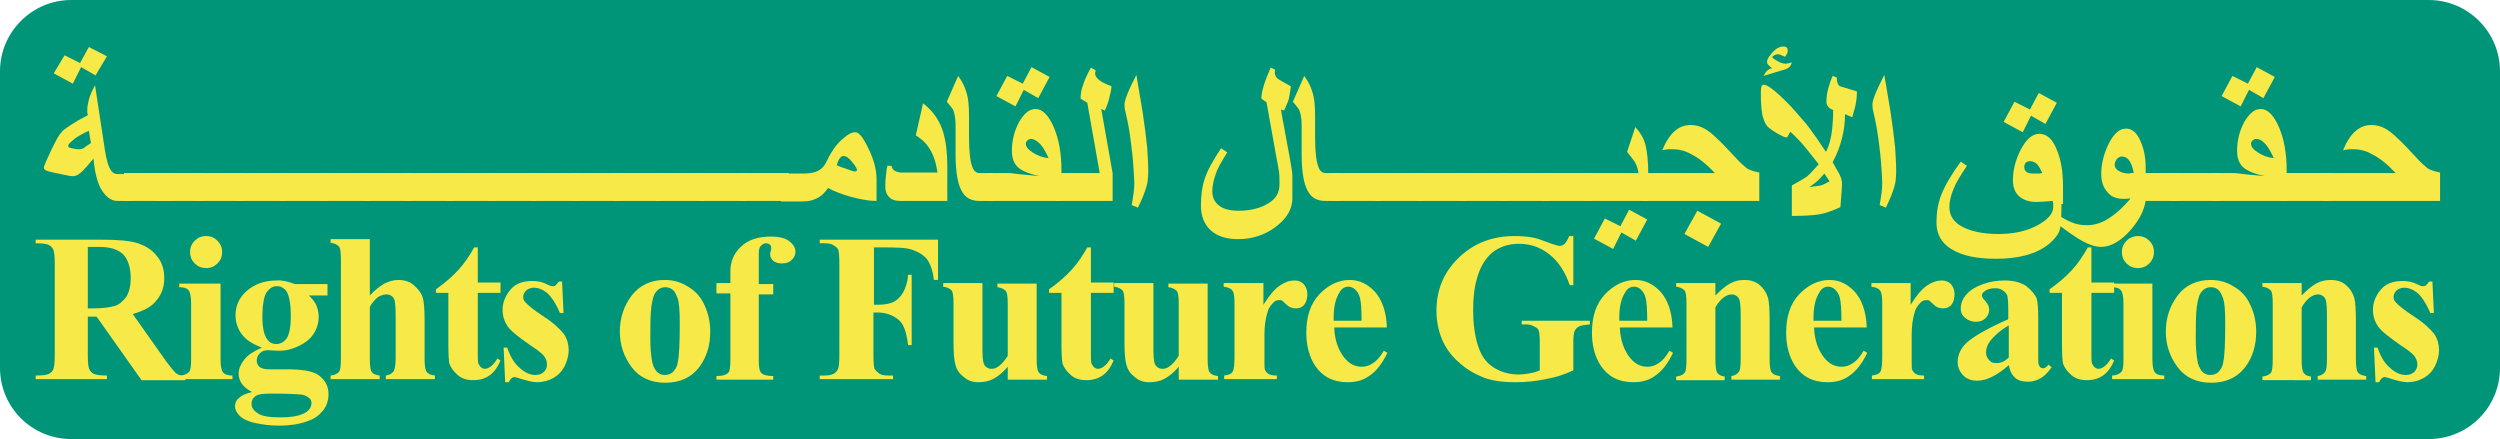 <!-- Generator: Adobe Illustrator 23.1.1, SVG Export Plug-In  -->
<svg version="1.1" xmlns="http://www.w3.org/2000/svg" xmlns:xlink="http://www.w3.org/1999/xlink" x="0px" y="0px" width="484px"
	 height="85px" viewBox="0 0 484 85" style="enable-background:new 0 0 484 85;" xml:space="preserve">
<style type="text/css">
	.st0{fill:#009579;}
	.st1{fill:#F6E948;}
</style>
<defs>
</defs>
<g id="XMLID_1_">
	<path id="XMLID_225_" class="st0" d="M470.2,85H13.8C6.2,85,0,78.9,0,71.2V13.8C0,6.2,6.2,0,13.8,0h456.4c7.6,0,13.8,6.2,13.8,13.8
		v57.4C484,78.9,477.8,85,470.2,85z"/>
	<g id="XMLID_101_">
		<g>
			<path id="XMLID_161_" class="st1" d="M17,61.1v7.6c0,1.5,0.1,2.4,0.3,2.8c0.2,0.4,0.5,0.7,0.9,0.9c0.5,0.2,1.3,0.3,2.5,0.3v0.7
				H6.9v-0.7c1.3,0,2.1-0.1,2.5-0.3c0.4-0.2,0.8-0.5,0.9-0.9c0.2-0.4,0.3-1.3,0.3-2.8V51.1c0-1.5-0.1-2.4-0.3-2.8s-0.5-0.7-0.9-0.9
				c-0.5-0.2-1.3-0.3-2.5-0.3v-0.7h12.6c3.3,0,5.7,0.2,7.2,0.7c1.5,0.5,2.8,1.3,3.7,2.5c1,1.2,1.4,2.6,1.4,4.3c0,2-0.7,3.6-2.2,5
				c-0.9,0.8-2.2,1.4-3.9,1.9l6.5,9.2c0.9,1.2,1.5,1.9,1.8,2.2c0.5,0.4,1.2,0.6,1.9,0.7v0.7h-8.5l-8.7-12.3H17z M17,47.8v11.9h1.1
				c1.9,0,3.2-0.2,4.2-0.5c0.9-0.3,1.6-1,2.2-1.8c0.5-0.9,0.8-2,0.8-3.5c0-2.1-0.5-3.6-1.4-4.6c-1-1-2.5-1.5-4.7-1.5H17z"/>
			<path id="XMLID_158_" class="st1" d="M42.7,54.8v14.8c0,1.3,0.2,2.2,0.5,2.5c0.3,0.4,0.9,0.6,1.8,0.6v0.7H34.8v-0.7
				c0.8,0,1.4-0.3,1.8-0.7c0.3-0.3,0.4-1.1,0.4-2.4V58.7c0-1.3-0.2-2.2-0.5-2.5c-0.3-0.4-0.9-0.6-1.8-0.6v-0.7H42.7z M39.9,45.7
				c0.9,0,1.6,0.3,2.2,0.9c0.6,0.6,0.9,1.3,0.9,2.2c0,0.9-0.3,1.6-0.9,2.2c-0.6,0.6-1.3,0.9-2.2,0.9c-0.9,0-1.6-0.3-2.2-0.9
				s-0.9-1.3-0.9-2.2c0-0.9,0.3-1.6,0.9-2.2C38.3,46,39,45.7,39.9,45.7z"/>
			<path id="XMLID_154_" class="st1" d="M57.1,55h6.3v2.2h-3.6c0.7,0.7,1.1,1.2,1.4,1.8c0.3,0.7,0.5,1.5,0.5,2.3
				c0,1.3-0.4,2.5-1.1,3.5c-0.7,1-1.7,1.7-3,2.3c-1.3,0.6-2.4,0.8-3.4,0.8c-0.1,0-0.9,0-2.4-0.1c-0.6,0-1.1,0.2-1.5,0.6
				c-0.4,0.4-0.6,0.9-0.6,1.4c0,0.5,0.2,0.9,0.5,1.2c0.4,0.3,1,0.5,1.8,0.5l3.5,0c2.8,0,4.7,0.3,5.8,0.9c1.5,0.9,2.3,2.2,2.3,3.9
				c0,1.1-0.3,2.2-1,3.1c-0.7,0.9-1.6,1.6-2.7,2c-1.7,0.7-3.7,1-5.9,1c-1.7,0-3.2-0.2-4.6-0.5c-1.4-0.3-2.4-0.8-3-1.4
				c-0.6-0.6-0.9-1.2-0.9-1.8c0-0.6,0.2-1.2,0.7-1.6c0.5-0.5,1.3-0.9,2.6-1.2c-1.7-0.9-2.6-2-2.6-3.6c0-0.9,0.4-1.8,1.1-2.7
				c0.7-0.9,1.8-1.6,3.4-2.3c-1.8-0.7-3.1-1.5-3.9-2.6c-0.8-1.1-1.2-2.3-1.2-3.7c0-1.8,0.7-3.4,2.2-4.7c1.5-1.3,3.4-2,5.8-2
				C54.5,54.2,55.8,54.5,57.1,55z M52.5,76.2c-1.4,0-2.3,0.1-2.7,0.3c-0.8,0.4-1.1,1-1.1,1.7c0,0.7,0.4,1.3,1.2,1.8
				c0.8,0.6,2.3,0.8,4.4,0.8c1.9,0,3.3-0.2,4.4-0.7c1.1-0.5,1.6-1.2,1.6-2.1c0-0.3-0.1-0.6-0.3-0.8c-0.4-0.4-0.9-0.7-1.6-0.8
				C57.5,76.3,55.6,76.2,52.5,76.2z M53.6,55.4c-0.8,0-1.4,0.4-2,1.2c-0.5,0.8-0.8,2.4-0.8,4.8c0,2,0.3,3.3,0.8,4.1s1.1,1.1,1.9,1.1
				c0.8,0,1.5-0.4,2-1.1c0.5-0.7,0.8-2.2,0.8-4.3c0-2.4-0.3-4-0.9-4.9C55,55.8,54.4,55.4,53.6,55.4z"/>
			<path id="XMLID_152_" class="st1" d="M71.6,46.4v10.8c1-1.1,2-1.8,2.8-2.3c0.9-0.4,1.7-0.7,2.7-0.7c1.2,0,2.2,0.3,3,1
				c0.8,0.7,1.4,1.4,1.7,2.3c0.3,0.9,0.4,2.4,0.4,4.5v7.3c0,1.4,0.1,2.3,0.4,2.7c0.3,0.4,0.8,0.6,1.6,0.7v0.7h-9.5v-0.7
				c0.7-0.1,1.2-0.4,1.5-0.8c0.2-0.3,0.4-1.2,0.4-2.5v-8.3c0-1.5-0.1-2.5-0.2-2.9c-0.1-0.4-0.3-0.7-0.6-0.9c-0.3-0.2-0.6-0.3-1-0.3
				c-0.5,0-1.1,0.2-1.6,0.5c-0.5,0.4-1.1,1-1.6,1.9v10c0,1.3,0.1,2.2,0.3,2.5c0.3,0.5,0.8,0.7,1.6,0.8v0.7h-9.5v-0.7
				c0.8-0.1,1.3-0.3,1.7-0.8c0.2-0.3,0.3-1.2,0.3-2.6v-19c0-1.4-0.1-2.3-0.4-2.6c-0.3-0.3-0.8-0.6-1.6-0.7v-0.7H71.6z"/>
			<path id="XMLID_150_" class="st1" d="M92.5,47.9v6.8h4.4v2h-4.4v11.5c0,1.1,0,1.8,0.1,2.1c0.1,0.3,0.3,0.6,0.5,0.8
				c0.3,0.2,0.5,0.3,0.7,0.3c0.9,0,1.7-0.7,2.5-2l0.6,0.4c-1.1,2.6-2.8,3.8-5.3,3.8c-1.2,0-2.2-0.3-3-1c-0.8-0.7-1.3-1.4-1.6-2.2
				c-0.1-0.5-0.2-1.7-0.2-3.7V56.7h-2.4V56c1.7-1.2,3.1-2.4,4.3-3.7c1.2-1.3,2.2-2.8,3.1-4.4H92.5z"/>
			<path id="XMLID_148_" class="st1" d="M108.8,54.2l0.3,6.4h-0.7c-0.8-1.9-1.7-3.2-2.5-3.9c-0.9-0.7-1.7-1-2.6-1
				c-0.5,0-1,0.2-1.4,0.5c-0.4,0.4-0.6,0.8-0.6,1.3c0,0.4,0.1,0.7,0.4,1c0.4,0.5,1.6,1.5,3.6,2.8c2,1.3,3.2,2.5,3.9,3.4
				c0.6,0.9,0.9,2,0.9,3.1c0,1-0.3,2.1-0.8,3.1s-1.3,1.8-2.2,2.3c-0.9,0.5-2,0.8-3.1,0.8c-0.9,0-2.1-0.3-3.6-0.8
				c-0.4-0.1-0.7-0.2-0.8-0.2c-0.4,0-0.8,0.3-1.1,1h-0.7l-0.3-6.7h0.7c0.6,1.8,1.4,3.1,2.5,4c1,0.9,2,1.3,3,1.3
				c0.6,0,1.2-0.2,1.6-0.6c0.4-0.4,0.6-0.9,0.6-1.4c0-0.6-0.2-1.2-0.6-1.7c-0.4-0.5-1.3-1.2-2.7-2.1c-2-1.4-3.4-2.5-4-3.2
				c-0.9-1.1-1.3-2.3-1.3-3.6c0-1.4,0.5-2.7,1.5-3.9c1-1.2,2.4-1.7,4.3-1.7c1,0,2,0.2,2.9,0.7c0.4,0.2,0.7,0.3,0.9,0.3
				c0.2,0,0.4,0,0.6-0.1c0.1-0.1,0.4-0.4,0.7-0.8H108.8z"/>
			<path id="XMLID_145_" class="st1" d="M128.7,54.2c1.6,0,3.1,0.4,4.5,1.3c1.4,0.8,2.5,2,3.2,3.6c0.7,1.5,1.1,3.2,1.1,5.1
				c0,2.7-0.7,4.9-2,6.7c-1.6,2.2-3.9,3.2-6.7,3.2c-2.8,0-5-1-6.5-3c-1.5-2-2.3-4.3-2.3-6.9c0-2.7,0.8-5,2.3-7
				C123.9,55.2,126,54.2,128.7,54.2z M128.8,55.6c-0.7,0-1.3,0.3-1.7,0.8c-0.5,0.5-0.8,1.5-1,3c-0.2,1.5-0.2,3.6-0.2,6.3
				c0,1.4,0.1,2.8,0.3,4c0.1,0.9,0.5,1.7,0.9,2.2c0.5,0.5,1,0.7,1.6,0.7c0.6,0,1.1-0.2,1.5-0.5c0.5-0.5,0.9-1.1,1-1.9
				c0.3-1.3,0.4-3.8,0.4-7.7c0-2.3-0.1-3.8-0.4-4.7c-0.3-0.8-0.6-1.5-1.1-1.8C129.8,55.8,129.4,55.6,128.8,55.6z"/>
			<path id="XMLID_143_" class="st1" d="M146.9,56.7v13c0,1.3,0.1,2,0.4,2.4c0.4,0.5,1.2,0.7,2.4,0.7v0.7h-11v-0.7
				c0.8,0,1.4-0.1,1.8-0.3c0.4-0.2,0.6-0.4,0.7-0.7s0.2-1,0.2-2v-13h-2.7v-2h2.7v-1.4l0-0.9c0-1.9,0.7-3.5,2.1-4.8
				c1.4-1.3,3.3-1.9,5.7-1.9c1.6,0,2.9,0.3,3.6,0.9c0.8,0.6,1.2,1.3,1.2,2c0,0.6-0.2,1.1-0.7,1.6s-1.1,0.7-2,0.7
				c-0.7,0-1.2-0.2-1.6-0.5c-0.4-0.4-0.6-0.8-0.6-1.2c0-0.1,0-0.4,0.1-0.7c0.1-0.2,0.1-0.4,0.1-0.6c0-0.3-0.1-0.5-0.2-0.6
				c-0.2-0.2-0.5-0.3-0.8-0.3c-0.4,0-0.7,0.2-1,0.5c-0.3,0.3-0.4,0.8-0.4,1.5l0,3.5v2.4h2.8v2H146.9z"/>
			<path id="XMLID_141_" class="st1" d="M169.2,47.9V59h0.8c1.2,0,2.2-0.2,2.9-0.5c0.8-0.4,1.4-1,1.9-1.8c0.5-0.9,0.9-2,1-3.5h0.7
				v13.6h-0.7c-0.3-2.6-0.9-4.3-2.1-5.1c-1.1-0.8-2.4-1.2-3.8-1.2h-0.8v8.3c0,1.4,0.1,2.3,0.2,2.6c0.2,0.3,0.5,0.6,0.9,0.9
				c0.4,0.3,1,0.4,1.8,0.4h0.9v0.7h-14.2v-0.7h0.9c0.8,0,1.4-0.1,1.9-0.4c0.3-0.2,0.6-0.5,0.8-1c0.1-0.3,0.2-1.2,0.2-2.5V51
				c0-1.4-0.1-2.3-0.2-2.6c-0.1-0.3-0.4-0.6-0.9-0.9c-0.4-0.3-1-0.4-1.8-0.4h-0.9v-0.7h22.9v7.8h-0.8c-0.2-1.8-0.7-3.2-1.4-4.1
				c-0.8-0.9-1.9-1.5-3.3-1.9c-0.8-0.2-2.3-0.3-4.4-0.3H169.2z"/>
			<path id="XMLID_139_" class="st1" d="M200.7,54.8v14.6c0,1.4,0.1,2.3,0.4,2.7c0.3,0.4,0.8,0.6,1.6,0.7v0.7h-7.6v-2.5
				c-0.9,1.1-1.8,1.8-2.7,2.3c-0.9,0.5-1.9,0.7-3,0.7c-1.1,0-2-0.3-2.8-1c-0.8-0.6-1.4-1.4-1.6-2.3c-0.3-0.9-0.4-2.4-0.4-4.5v-7.4
				c0-1.4-0.1-2.3-0.4-2.6c-0.3-0.3-0.8-0.6-1.6-0.7v-0.7h7.6v12.8c0,1.3,0.1,2.2,0.2,2.6c0.1,0.4,0.3,0.7,0.6,0.9
				c0.3,0.2,0.6,0.3,0.9,0.3c0.5,0,0.9-0.1,1.3-0.4c0.5-0.3,1.2-1,1.9-2.1v-10c0-1.4-0.1-2.3-0.4-2.6c-0.3-0.3-0.8-0.6-1.6-0.7v-0.7
				H200.7z"/>
			<path id="XMLID_137_" class="st1" d="M211.2,47.9v6.8h4.4v2h-4.4v11.5c0,1.1,0,1.8,0.1,2.1c0.1,0.3,0.3,0.6,0.5,0.8
				c0.3,0.2,0.5,0.3,0.7,0.3c0.9,0,1.7-0.7,2.5-2l0.6,0.4c-1.1,2.6-2.8,3.8-5.3,3.8c-1.2,0-2.2-0.3-3-1c-0.8-0.7-1.3-1.4-1.6-2.2
				c-0.1-0.5-0.2-1.7-0.2-3.7V56.7h-2.4V56c1.7-1.2,3.1-2.4,4.3-3.7c1.2-1.3,2.2-2.8,3.1-4.4H211.2z"/>
			<path id="XMLID_135_" class="st1" d="M233.8,54.8v14.6c0,1.4,0.1,2.3,0.4,2.7c0.3,0.4,0.8,0.6,1.6,0.7v0.7h-7.6v-2.5
				c-0.9,1.1-1.8,1.8-2.7,2.3c-0.9,0.5-1.9,0.7-3,0.7c-1.1,0-2-0.3-2.8-1c-0.8-0.6-1.4-1.4-1.6-2.3c-0.3-0.9-0.4-2.4-0.4-4.5v-7.4
				c0-1.4-0.1-2.3-0.4-2.6c-0.3-0.3-0.8-0.6-1.6-0.7v-0.7h7.6v12.8c0,1.3,0.1,2.2,0.2,2.6c0.1,0.4,0.3,0.7,0.6,0.9
				c0.3,0.2,0.6,0.3,0.9,0.3c0.5,0,0.9-0.1,1.3-0.4c0.5-0.3,1.2-1,1.9-2.1v-10c0-1.4-0.1-2.3-0.4-2.6c-0.3-0.3-0.8-0.6-1.6-0.7v-0.7
				H233.8z"/>
			<path id="XMLID_133_" class="st1" d="M244.6,54.8V59c1.2-1.9,2.3-3.2,3.3-3.8c0.9-0.6,1.8-0.9,2.7-0.9c0.7,0,1.3,0.2,1.8,0.7
				c0.4,0.5,0.7,1.1,0.7,1.9c0,0.9-0.2,1.6-0.6,2.1c-0.4,0.5-1,0.7-1.6,0.7c-0.7,0-1.3-0.2-1.8-0.7c-0.5-0.5-0.8-0.7-0.9-0.8
				c-0.1-0.1-0.3-0.1-0.5-0.1c-0.4,0-0.8,0.1-1.1,0.4c-0.5,0.5-1,1.1-1.2,1.9c-0.4,1.3-0.6,2.7-0.6,4.3V69l0,1.1
				c0,0.8,0,1.2,0.1,1.5c0.2,0.4,0.4,0.6,0.7,0.8c0.3,0.2,0.8,0.3,1.6,0.3v0.7H237v-0.7c0.8-0.1,1.4-0.3,1.6-0.7
				c0.3-0.4,0.4-1.4,0.4-3V58.7c0-1.1-0.1-1.7-0.2-2c-0.1-0.4-0.3-0.6-0.6-0.8c-0.3-0.2-0.7-0.3-1.3-0.4v-0.7H244.6z"/>
			<path id="XMLID_130_" class="st1" d="M268.5,63.4h-10.2c0.1,2.5,0.8,4.4,2,5.9c0.9,1.1,2,1.7,3.3,1.7c0.8,0,1.5-0.2,2.2-0.7
				c0.7-0.4,1.4-1.2,2.1-2.4l0.7,0.4c-1,2.1-2.1,3.5-3.4,4.4c-1.2,0.9-2.6,1.3-4.3,1.3c-2.8,0-4.9-1.1-6.3-3.2
				c-1.1-1.7-1.7-3.8-1.7-6.4c0-3.1,0.8-5.6,2.5-7.4c1.7-1.8,3.7-2.8,5.9-2.8c1.9,0,3.5,0.8,4.9,2.3
				C267.6,58.1,268.4,60.4,268.5,63.4z M263.6,62.1c0-2.1-0.1-3.6-0.3-4.4c-0.2-0.8-0.6-1.4-1.1-1.8c-0.3-0.2-0.7-0.4-1.1-0.4
				c-0.7,0-1.3,0.3-1.7,1c-0.8,1.2-1.2,2.8-1.2,4.9v0.7H263.6z"/>
			<path id="XMLID_128_" class="st1" d="M304.6,45.7v9.5h-0.7c-0.9-2.6-2.2-4.6-4-6s-3.7-2-5.9-2c-2,0-3.7,0.6-5.1,1.7
				c-1.3,1.1-2.3,2.7-2.9,4.8c-0.6,2-0.8,4.1-0.8,6.3c0,2.6,0.3,4.9,0.9,6.8c0.6,2,1.6,3.4,3,4.3c1.4,0.9,3,1.4,4.9,1.4
				c0.7,0,1.3-0.1,2-0.2s1.4-0.3,2.1-0.6v-5.6c0-1.1-0.1-1.8-0.2-2.1c-0.1-0.3-0.4-0.6-0.9-0.8c-0.5-0.3-1-0.4-1.7-0.4h-0.7v-0.7
				h13.2v0.7c-1,0.1-1.7,0.2-2.1,0.4c-0.4,0.2-0.7,0.5-0.9,1c-0.1,0.3-0.2,0.9-0.2,1.9v5.6c-1.7,0.8-3.5,1.4-5.4,1.7
				c-1.9,0.4-3.8,0.6-5.8,0.6c-2.6,0-4.7-0.3-6.4-1c-1.7-0.7-3.2-1.6-4.5-2.8c-1.3-1.1-2.3-2.4-3-3.8c-0.9-1.8-1.4-3.9-1.4-6.2
				c0-4.1,1.4-7.5,4.3-10.3c2.9-2.8,6.5-4.2,10.8-4.2c1.3,0,2.6,0.1,3.6,0.3c0.6,0.1,1.5,0.4,2.8,0.9s2.1,0.7,2.3,0.7
				c0.4,0,0.7-0.1,1-0.4c0.3-0.3,0.6-0.8,0.9-1.5H304.6z"/>
			<path id="XMLID_125_" class="st1" d="M323.8,63.4h-10.2c0.1,2.5,0.8,4.4,2,5.9c0.9,1.1,2,1.7,3.3,1.7c0.8,0,1.5-0.2,2.2-0.7
				c0.7-0.4,1.4-1.2,2.1-2.4l0.7,0.4c-1,2.1-2.1,3.5-3.4,4.4c-1.2,0.9-2.6,1.3-4.3,1.3c-2.8,0-4.9-1.1-6.3-3.2
				c-1.1-1.7-1.7-3.8-1.7-6.4c0-3.1,0.8-5.6,2.5-7.4c1.7-1.8,3.7-2.8,5.9-2.8c1.9,0,3.5,0.8,4.9,2.3
				C322.9,58.1,323.7,60.4,323.8,63.4z M318.9,62.1c0-2.1-0.1-3.6-0.3-4.4c-0.2-0.8-0.6-1.4-1.1-1.8c-0.3-0.2-0.7-0.4-1.1-0.4
				c-0.7,0-1.3,0.3-1.7,1c-0.8,1.2-1.2,2.8-1.2,4.9v0.7H318.9z"/>
			<path id="XMLID_123_" class="st1" d="M332.1,54.8v2.4c1-1,1.9-1.8,2.8-2.3c0.9-0.5,1.8-0.7,2.8-0.7c1.2,0,2.2,0.3,3,1
				c0.8,0.7,1.3,1.5,1.6,2.5c0.2,0.8,0.3,2.2,0.3,4.4v7.3c0,1.4,0.1,2.3,0.4,2.7c0.3,0.4,0.8,0.6,1.6,0.7v0.7h-9.4v-0.7
				c0.7-0.1,1.2-0.4,1.5-0.9c0.2-0.3,0.3-1.2,0.3-2.5v-8.3c0-1.5-0.1-2.5-0.2-2.9c-0.1-0.4-0.3-0.7-0.6-0.9
				c-0.3-0.2-0.6-0.3-0.9-0.3c-1.1,0-2.2,0.8-3.2,2.5v10c0,1.4,0.1,2.3,0.4,2.7c0.3,0.4,0.7,0.6,1.4,0.7v0.7h-9.4v-0.7
				c0.8-0.1,1.3-0.3,1.7-0.8c0.2-0.3,0.3-1.2,0.3-2.6V58.8c0-1.4-0.1-2.3-0.4-2.6c-0.3-0.3-0.8-0.6-1.6-0.7v-0.7H332.1z"/>
			<path id="XMLID_120_" class="st1" d="M361.4,63.4h-10.2c0.1,2.5,0.8,4.4,2,5.9c0.9,1.1,2,1.7,3.3,1.7c0.8,0,1.5-0.2,2.2-0.7
				c0.7-0.4,1.4-1.2,2.1-2.4l0.7,0.4c-1,2.1-2.1,3.5-3.4,4.4c-1.2,0.9-2.6,1.3-4.3,1.3c-2.8,0-4.9-1.1-6.3-3.2
				c-1.1-1.7-1.7-3.8-1.7-6.4c0-3.1,0.8-5.6,2.5-7.4c1.7-1.8,3.7-2.8,5.9-2.8c1.9,0,3.5,0.8,4.9,2.3
				C360.5,58.1,361.3,60.4,361.4,63.4z M356.5,62.1c0-2.1-0.1-3.6-0.3-4.4c-0.2-0.8-0.6-1.4-1.1-1.8c-0.3-0.2-0.7-0.4-1.1-0.4
				c-0.7,0-1.3,0.3-1.7,1c-0.8,1.2-1.2,2.8-1.2,4.9v0.7H356.5z"/>
			<path id="XMLID_118_" class="st1" d="M369.9,54.8V59c1.2-1.9,2.3-3.2,3.3-3.8c0.9-0.6,1.8-0.9,2.7-0.9c0.7,0,1.3,0.2,1.8,0.7
				c0.4,0.5,0.7,1.1,0.7,1.9c0,0.9-0.2,1.6-0.6,2.1c-0.4,0.5-1,0.7-1.6,0.7c-0.7,0-1.3-0.2-1.8-0.7c-0.5-0.5-0.8-0.7-0.9-0.8
				c-0.1-0.1-0.3-0.1-0.5-0.1c-0.4,0-0.8,0.1-1.1,0.4c-0.5,0.5-1,1.1-1.2,1.9c-0.4,1.3-0.6,2.7-0.6,4.3V69l0,1.1
				c0,0.8,0,1.2,0.1,1.5c0.2,0.4,0.4,0.6,0.7,0.8c0.3,0.2,0.8,0.3,1.6,0.3v0.7h-10.1v-0.7c0.8-0.1,1.4-0.3,1.6-0.7
				c0.3-0.4,0.4-1.4,0.4-3V58.7c0-1.1-0.1-1.7-0.2-2c-0.1-0.4-0.3-0.6-0.6-0.8c-0.3-0.2-0.7-0.3-1.3-0.4v-0.7H369.9z"/>
			<path id="XMLID_115_" class="st1" d="M388.9,70.7c-2.3,2-4.3,3-6.1,3c-1.1,0-2-0.3-2.7-1c-0.7-0.7-1.1-1.6-1.1-2.6
				c0-1.4,0.6-2.7,1.8-3.8c1.2-1.1,3.9-2.7,8-4.5v-1.9c0-1.4-0.1-2.3-0.2-2.7c-0.2-0.4-0.4-0.7-0.9-1c-0.4-0.3-0.9-0.4-1.4-0.4
				c-0.9,0-1.6,0.2-2.1,0.6c-0.3,0.2-0.5,0.5-0.5,0.8c0,0.3,0.2,0.6,0.6,1c0.5,0.6,0.8,1.1,0.8,1.7c0,0.7-0.2,1.2-0.7,1.7
				c-0.5,0.5-1.1,0.7-1.9,0.7c-0.8,0-1.5-0.3-2.1-0.8c-0.6-0.5-0.8-1.1-0.8-1.8c0-1,0.4-1.9,1.1-2.7c0.8-0.9,1.8-1.5,3.2-2
				c1.4-0.5,2.8-0.7,4.2-0.7c1.8,0,3.2,0.4,4.2,1.1c1,0.8,1.7,1.6,2,2.4c0.2,0.6,0.3,1.8,0.3,3.9v7.3c0,0.9,0,1.4,0.1,1.6
				s0.2,0.4,0.3,0.5c0.1,0.1,0.3,0.2,0.5,0.2c0.3,0,0.7-0.2,1.1-0.7l0.6,0.5c-0.7,1-1.4,1.7-2.1,2.1c-0.7,0.4-1.5,0.7-2.4,0.7
				c-1.1,0-1.9-0.2-2.5-0.7C389.4,72.5,389.1,71.7,388.9,70.7z M388.9,69.2V63c-1.6,0.9-2.8,2-3.6,3c-0.5,0.7-0.8,1.4-0.8,2.2
				c0,0.6,0.2,1.2,0.7,1.6c0.3,0.4,0.8,0.5,1.4,0.5C387.3,70.3,388.1,70,388.9,69.2z"/>
			<path id="XMLID_113_" class="st1" d="M404.9,47.9v6.8h4.4v2h-4.4v11.5c0,1.1,0,1.8,0.1,2.1c0.1,0.3,0.3,0.6,0.5,0.8
				c0.3,0.2,0.5,0.3,0.7,0.3c0.9,0,1.7-0.7,2.5-2l0.6,0.4c-1.1,2.6-2.8,3.8-5.3,3.8c-1.2,0-2.2-0.3-3-1c-0.8-0.7-1.3-1.4-1.6-2.2
				c-0.1-0.5-0.2-1.7-0.2-3.7V56.7h-2.4V56c1.7-1.2,3.1-2.4,4.3-3.7c1.2-1.3,2.2-2.8,3.1-4.4H404.9z"/>
			<path id="XMLID_110_" class="st1" d="M416.7,54.8v14.8c0,1.3,0.2,2.2,0.5,2.5c0.3,0.4,0.9,0.6,1.8,0.6v0.7h-10.1v-0.7
				c0.8,0,1.4-0.3,1.8-0.7c0.3-0.3,0.4-1.1,0.4-2.4V58.7c0-1.3-0.2-2.2-0.5-2.5c-0.3-0.4-0.9-0.6-1.8-0.6v-0.7H416.7z M413.9,45.7
				c0.9,0,1.6,0.3,2.2,0.9c0.6,0.6,0.9,1.3,0.9,2.2c0,0.9-0.3,1.6-0.9,2.2c-0.6,0.6-1.3,0.9-2.2,0.9c-0.9,0-1.6-0.3-2.2-0.9
				s-0.9-1.3-0.9-2.2c0-0.9,0.3-1.6,0.9-2.2C412.3,46,413.1,45.7,413.9,45.7z"/>
			<path id="XMLID_107_" class="st1" d="M428,54.2c1.6,0,3.1,0.4,4.5,1.3c1.4,0.8,2.5,2,3.2,3.6c0.7,1.5,1.1,3.2,1.1,5.1
				c0,2.7-0.7,4.9-2,6.7c-1.6,2.2-3.9,3.2-6.7,3.2c-2.8,0-5-1-6.5-3c-1.5-2-2.3-4.3-2.3-6.9c0-2.7,0.8-5,2.3-7
				C423.1,55.2,425.3,54.2,428,54.2z M428,55.6c-0.7,0-1.3,0.3-1.7,0.8c-0.5,0.5-0.8,1.5-1,3c-0.2,1.5-0.2,3.6-0.2,6.3
				c0,1.4,0.1,2.8,0.3,4c0.1,0.9,0.5,1.7,0.9,2.2c0.5,0.5,1,0.7,1.6,0.7c0.6,0,1.1-0.2,1.5-0.5c0.5-0.5,0.9-1.1,1-1.9
				c0.3-1.3,0.4-3.8,0.4-7.7c0-2.3-0.1-3.8-0.4-4.7c-0.3-0.8-0.6-1.5-1.1-1.8C429.1,55.8,428.6,55.6,428,55.6z"/>
			<path id="XMLID_105_" class="st1" d="M445.6,54.8v2.4c1-1,1.9-1.8,2.8-2.3c0.9-0.5,1.8-0.7,2.8-0.7c1.2,0,2.2,0.3,3,1
				c0.8,0.7,1.3,1.5,1.6,2.5c0.2,0.8,0.3,2.2,0.3,4.4v7.3c0,1.4,0.1,2.3,0.4,2.7c0.3,0.4,0.8,0.6,1.6,0.7v0.7h-9.4v-0.7
				c0.7-0.1,1.2-0.4,1.5-0.9c0.2-0.3,0.3-1.2,0.3-2.5v-8.3c0-1.5-0.1-2.5-0.2-2.9c-0.1-0.4-0.3-0.7-0.6-0.9
				c-0.3-0.2-0.6-0.3-0.9-0.3c-1.1,0-2.2,0.8-3.2,2.5v10c0,1.4,0.1,2.3,0.4,2.7c0.3,0.4,0.7,0.6,1.4,0.7v0.7H438v-0.7
				c0.8-0.1,1.3-0.3,1.7-0.8c0.2-0.3,0.3-1.2,0.3-2.6V58.8c0-1.4-0.1-2.3-0.4-2.6c-0.3-0.3-0.8-0.6-1.6-0.7v-0.7H445.6z"/>
			<path id="XMLID_103_" class="st1" d="M470.9,54.2l0.3,6.4h-0.7c-0.8-1.9-1.7-3.2-2.5-3.9c-0.9-0.7-1.7-1-2.6-1
				c-0.5,0-1,0.2-1.4,0.5c-0.4,0.4-0.6,0.8-0.6,1.3c0,0.4,0.1,0.7,0.4,1c0.4,0.5,1.6,1.5,3.6,2.8c2,1.3,3.2,2.5,3.9,3.4
				c0.6,0.9,0.9,2,0.9,3.1c0,1-0.3,2.1-0.8,3.1c-0.5,1-1.3,1.8-2.2,2.3c-0.9,0.5-2,0.8-3.1,0.8c-0.9,0-2.1-0.3-3.6-0.8
				c-0.4-0.1-0.7-0.2-0.8-0.2c-0.4,0-0.8,0.3-1.1,1h-0.7l-0.3-6.7h0.7c0.6,1.8,1.4,3.1,2.5,4c1,0.9,2,1.3,3,1.3
				c0.6,0,1.2-0.2,1.6-0.6c0.4-0.4,0.6-0.9,0.6-1.4c0-0.6-0.2-1.2-0.6-1.7c-0.4-0.5-1.3-1.2-2.7-2.1c-2-1.4-3.4-2.5-4-3.2
				c-0.9-1.1-1.3-2.3-1.3-3.6c0-1.4,0.5-2.7,1.5-3.9c1-1.2,2.4-1.7,4.3-1.7c1,0,2,0.2,2.9,0.7c0.4,0.2,0.7,0.3,0.9,0.3
				c0.2,0,0.4,0,0.6-0.1c0.1-0.1,0.4-0.4,0.7-0.8H470.9z"/>
		</g>
	</g>
	<g id="XMLID_2_">
		<path id="XMLID_97_" class="st1" d="M25.4,38.9h-2.6c-0.5,0-0.9-0.1-1.3-0.3c-0.8-0.4-1.4-1.1-2-2.1c-0.7-1.4-1.2-3.3-1.4-5.8
			c-0.9,1.1-1.6,1.9-2.1,2.4c-0.7,0.7-1.3,1-1.8,1c-0.3,0-0.6,0-1-0.1l-2.4-0.5c-1-0.2-1.7-0.4-1.9-0.5c-0.2-0.1-0.4-0.3-0.4-0.5
			c0-0.4,0.5-1.5,1.4-3.4c0.9-1.9,1.6-3.1,2-3.5c0.3-0.4,0.9-0.8,1.8-1.4c0.5-0.3,1.2-0.8,2.2-1.3l1.1-0.6c0-0.2-0.1-0.4-0.1-0.6
			c0-0.2,0-0.4,0-0.5c0-0.5,0.1-1.1,0.3-1.9c0.2-0.8,0.6-1.7,1.2-2.8l1.9,12.5c0.3,2,0.7,3.3,1.2,4c0.3,0.5,0.8,0.7,1.3,0.7h2.6
			V38.9z M20.7,10.9l-2.2,3.7l-2.8-1.6l-1.6,3.2l-3.7-2l2.1-3.5l3,1.5l1.7-3.1L20.7,10.9z M17.6,27.7l-0.4-2.4
			c-0.4,0.2-0.8,0.4-1,0.5c-0.7,0.4-1.3,0.7-1.8,1.1c-0.3,0.3-0.6,0.5-0.8,0.7c-0.3,0.3-0.4,0.5-0.4,0.7c0,0.2,0.2,0.3,0.7,0.4
			c0.5,0.1,0.9,0.2,1.4,0.2c0.3,0,0.6-0.1,0.9-0.2C16.5,28.4,17,28.1,17.6,27.7z"/>
		<path id="XMLID_95_" class="st1" d="M33.5,38.9H24v-5.4h9.5V38.9z"/>
		<path id="XMLID_93_" class="st1" d="M39.5,38.9H30v-5.4h9.5V38.9z"/>
		<path id="XMLID_91_" class="st1" d="M47.2,38.9h-9.5v-5.4h9.5V38.9z"/>
		<path id="XMLID_89_" class="st1" d="M55.3,38.9h-9.5v-5.4h9.5V38.9z"/>
		<path id="XMLID_87_" class="st1" d="M63.5,38.9h-9.5v-5.4h9.5V38.9z"/>
		<path id="XMLID_85_" class="st1" d="M71.6,38.9h-9.5v-5.4h9.5V38.9z"/>
		<path id="XMLID_83_" class="st1" d="M79.7,38.9h-9.5v-5.4h9.5V38.9z"/>
		<path id="XMLID_81_" class="st1" d="M87.8,38.9h-9.5v-5.4h9.5V38.9z"/>
		<path id="XMLID_79_" class="st1" d="M95.9,38.9h-9.5v-5.4h9.5V38.9z"/>
		<path id="XMLID_77_" class="st1" d="M104,38.9h-9.5v-5.4h9.5V38.9z"/>
		<path id="XMLID_75_" class="st1" d="M112.1,38.9h-9.5v-5.4h9.5V38.9z"/>
		<path id="XMLID_73_" class="st1" d="M120.2,38.9h-9.5v-5.4h9.5V38.9z"/>
		<path id="XMLID_71_" class="st1" d="M128.3,38.9h-9.5v-5.4h9.5V38.9z"/>
		<path id="XMLID_69_" class="st1" d="M136.4,38.9h-9.5v-5.4h9.5V38.9z"/>
		<path id="XMLID_67_" class="st1" d="M144.6,38.9H135v-5.4h9.5V38.9z"/>
		<path id="XMLID_65_" class="st1" d="M152.7,38.9h-9.5v-5.4h9.5V38.9z"/>
		<path id="XMLID_62_" class="st1" d="M169.6,38.9c-1.4,0-3-0.3-4.9-0.8c-1.7-0.5-3.1-1-4.4-1.7c-0.8,1.2-1.7,1.9-2.9,2.3
			c-0.5,0.2-1.3,0.3-2.2,0.3h-4v-5.4h4c1.2,0,2.2-0.1,2.9-0.4c0.9-0.4,1.5-1,1.9-1.9c0.8-1.7,1.7-3.1,2.9-4.2c1.1-1,1.9-1.5,2.7-1.5
			c0.7,0,1.5,1,2.5,3.1c1.1,2.2,1.6,4.2,1.6,6V38.9z M165.9,32.9c0-0.3-0.3-0.8-0.9-1.5c-0.6-0.8-1.2-1.2-1.7-1.2
			c-0.5,0-1,0.6-1.3,1.8c0.7,0.3,1.2,0.5,1.6,0.6c1.1,0.4,1.7,0.6,1.8,0.6C165.8,33.2,165.9,33.1,165.9,32.9z"/>
		<path id="XMLID_60_" class="st1" d="M183.3,38.9h-9c-0.9,0-1.6-0.2-2-0.6c-0.6-0.5-0.9-1.2-0.9-2.2c0-0.6,0-1.2,0.1-1.9
			c0.1-0.7,0.1-1.4,0.3-2.1l0.8,0c0.1,0.5,0.3,0.8,0.7,1c0.4,0.2,0.8,0.3,1.3,0.3h6.9c-0.3-2-0.8-3.5-1.6-4.7
			c-0.6-1-1.5-1.8-2.6-2.5l1.4-6.2c1.7,1.3,3,3,3.7,5c0.7,1.9,1,4.4,1,7.5V38.9z"/>
		<path id="XMLID_58_" class="st1" d="M192.4,38.9h-2.8c-1.6,0-2.7-0.6-3.4-1.9c-0.8-1.4-1.2-3.8-1.2-7.1v-5.7c0-1.3-0.2-2.3-0.5-3
			c-0.2-0.3-0.6-0.8-1.2-1.5l2.2-5c0.8,1.1,1.3,2.1,1.6,3.2c0.4,1.2,0.5,2.8,0.5,4.6v3.9c0,2.8,0.2,4.7,0.6,5.8
			c0.3,0.9,0.8,1.3,1.4,1.3h2.8V38.9z"/>
		<path id="XMLID_54_" class="st1" d="M205.7,38.9H191v-5.4h3.6c0.6,0,1.2,0,1.7,0.1c1.5,0.2,3.1,0.3,5,0.5c-2-0.4-3.4-1-4.2-1.7
			c-0.8-0.7-1.2-1.8-1.2-3.2c0-2.1,0.5-3.9,1.4-5.6c1-1.7,2-2.5,3.2-2.5c1.3,0,2.5,1.2,3.5,3.5c1,2.3,1.5,5.1,1.5,8.4V38.9z
			 M203.2,14.9L201,19l-2.8-1.6l-1.6,3.2l-3.7-2l2.1-3.9l3,1.5l1.7-3.2L203.2,14.9z M203,30.6c-0.5-1.1-1-2-1.6-2.7
			c-0.6-0.6-1.2-1-1.8-1c-0.3,0-0.5,0.1-0.7,0.3c-0.2,0.2-0.3,0.4-0.3,0.6c0,0.6,0.4,1.1,1.3,1.7C200.8,30.1,201.8,30.5,203,30.6z"
			/>
		<path id="XMLID_52_" class="st1" d="M215.3,38.9h-11v-5.4h8.6l-2.4-13.6l-1.3-0.8c0-0.8,0.1-1.6,0.4-2.4c0.3-1,0.8-2.2,1.6-3.6
			l0.9,0.5c0,0.1,0,0.3-0.1,0.6c0,0.4,0.3,0.9,0.8,1.3c0.5,0.4,1.3,0.8,2.4,1.2c-0.1,0.9-0.3,1.7-0.5,2.5c-0.2,0.8-0.5,1.5-0.8,2.2
			l-0.7-0.3l2.2,12.4V38.9z"/>
		<path id="XMLID_50_" class="st1" d="M222.3,33.1c0,1.2-0.1,2.3-0.4,3.2c-0.3,1-0.8,2.3-1.6,3.9l-1.2-0.5c0.3-1.7,0.5-3.1,0.5-4.2
			c0-0.8-0.1-2-0.2-3.6c-0.1-1.6-0.3-3.1-0.5-4.7s-0.5-3.4-1-5.5c-0.2-0.7-0.2-1.3-0.2-1.5c0-0.4,0.2-1.1,0.6-2.1
			c0.4-1,1-2.2,1.7-3.6l1.2,7.1c0.4,2.7,0.7,5,0.9,7C222.2,30.3,222.3,31.7,222.3,33.1z"/>
		<path id="XMLID_48_" class="st1" d="M250.2,38.4c0,2.1-1.1,3.9-3.2,5.5c-2.1,1.6-4.6,2.4-7.3,2.4c-2.3,0-4.1-0.6-5.3-1.7
			c-1.3-1.2-1.9-2.8-1.9-4.8c0-1.9,0.2-3.6,0.7-5.1c0.5-1.6,1.6-3.6,3.2-6l1.2,0.8c-1,1.6-1.8,2.9-2.2,4.1c-0.4,1.1-0.7,2.3-0.7,3.4
			c0,1.2,0.4,2.1,1.3,2.8s2.2,1,3.8,1c2.3,0,4.2-0.5,5.7-1.4c1.5-0.9,2.2-2.1,2.2-3.6c0-0.3,0-0.5,0-0.6c0-0.1,0-0.3,0-0.3
			c0-0.5,0-1.1-0.1-1.7c-0.1-0.6-0.3-1.9-0.7-3.9c-0.6-3.2-1.1-6.3-1.7-9.5l-1-0.7c0-1.3,0.6-3.3,1.8-6l0.9,0.4
			c-0.1,0.2-0.1,0.4-0.1,0.6c0,0.5,0.3,1,0.8,1.3c0.8,0.5,1.6,0.9,2.3,1.3c-0.1,1.1-0.3,2-0.4,2.5c-0.1,0.5-0.5,1.2-0.9,2.2
			l-0.6-0.2c0,0.2,0.2,1.3,0.6,3.4c0.4,2.1,0.7,3.9,1,5.4c0.4,2.2,0.6,3.5,0.6,3.9V38.4z"/>
		<path id="XMLID_46_" class="st1" d="M259.4,38.9h-2.8c-1.6,0-2.7-0.6-3.4-1.9c-0.8-1.4-1.2-3.8-1.2-7.1v-5.7c0-1.3-0.2-2.3-0.5-3
			c-0.2-0.3-0.6-0.8-1.2-1.5l2.2-5c0.8,1.1,1.3,2.1,1.6,3.2c0.4,1.2,0.5,2.8,0.5,4.6v3.9c0,2.8,0.2,4.7,0.6,5.8
			c0.3,0.9,0.8,1.3,1.4,1.3h2.8V38.9z"/>
		<path id="XMLID_44_" class="st1" d="M267.5,38.9H258v-5.4h9.5V38.9z"/>
		<path id="XMLID_42_" class="st1" d="M275.6,38.9h-9.5v-5.4h9.5V38.9z"/>
		<path id="XMLID_40_" class="st1" d="M283.8,38.9h-9.5v-5.4h9.5V38.9z"/>
		<path id="XMLID_38_" class="st1" d="M291.9,38.9h-9.5v-5.4h9.5V38.9z"/>
		<path id="XMLID_36_" class="st1" d="M300,38.9h-9.5v-5.4h9.5V38.9z"/>
		<path id="XMLID_34_" class="st1" d="M308.1,38.9h-9.5v-5.4h9.5V38.9z"/>
		<path id="XMLID_31_" class="st1" d="M319.2,38.9h-12.5v-5.4h10.5c-0.1-0.9-0.4-1.7-0.8-2.3c-0.2-0.3-0.7-0.9-1.4-1.8l1.6-4.8
			c1,1.1,1.7,2.3,2,3.6s0.5,3.1,0.5,5.5V38.9z M318.9,42.5l-2.2,4.1l-2.8-1.6l-1.6,3.2l-3.7-2l2.1-3.9l3,1.5l1.7-3.2L318.9,42.5z"/>
		<path id="XMLID_28_" class="st1" d="M340.6,38.9h-22.8v-5.4H332c-1.6-1.7-3.1-2.9-4.5-3.6c-1.2-0.7-2.4-1-3.6-1
			c-0.3,0-0.7,0-0.9,0c-0.3,0-0.7,0.1-1.2,0.2c0.7-1.7,1.5-2.9,2.4-3.7c0.9-0.8,1.9-1.2,3.1-1.2c0.9,0,1.7,0.2,2.5,0.6
			c0.8,0.4,1.7,1.1,2.7,2.1c0.8,0.7,1.9,1.9,3.4,3.5c1,1.1,1.8,1.8,2.3,2.2c0.5,0.3,1.3,0.6,2.4,0.8V38.9z M333.2,43.3l-2.5,4.5
			l-4.6-2.5l2.5-4.5L333.2,43.3z"/>
		<path id="XMLID_24_" class="st1" d="M359.5,17.7c0,0.9-0.1,1.9-0.3,2.8c-0.1,0.4-0.3,1.1-0.6,2.2l-1.4-0.6c0,1.6-0.2,3.1-0.6,4.7
			c-0.4,1.6-1,3.1-1.8,4.6c0.7,1.3,1.2,2.1,1.3,2.3c0.3,0.6,0.5,1.2,0.5,1.7V36c0,0.3-0.1,1.7-0.3,4.1c-1.5,0.7-2.9,1.2-4.1,1.4
			c-1.2,0.2-3,0.3-5.3,0.3v-5.9c1.3-0.7,2.3-1.3,2.9-1.7c0.6-0.5,1.3-1.3,2.3-2.4c-1.5-1.9-2.6-3.3-3.3-4.1
			c-0.6-0.6-1.3-1.4-2.2-2.2c-0.2,0.4-0.4,0.7-0.5,0.9s-0.2,0.2-0.3,0.2c-0.3,0-0.9-0.3-1.8-0.8c-0.8-0.5-1.4-0.9-1.8-1.3
			c-0.4-0.4-0.7-1.1-1-2.2c-0.2-1.1-0.3-2.4-0.3-4c0-0.7,0-1.2,0.1-1.5c0.1-0.3,0.3-0.4,0.5-0.4c0.5,0,1.6,0.7,3.2,2.2
			c1.4,1.3,2.6,2.6,3.6,3.8c0.8,0.9,1.6,1.8,2.3,2.8c0.6,0.8,1.6,2.2,2.9,4.2c0.6-1.1,1-2.6,1.2-4.3c0.1-1.1,0.2-2.3,0.2-3.8
			c-0.5-0.2-0.8-0.4-1-0.7c-0.2-0.2-0.3-0.5-0.3-0.9c0-0.8,0.1-1.6,0.3-2.4c0.2-0.8,0.5-1.7,0.9-2.6l0.8,0.3c0,0.9,0.2,1.4,0.6,1.7
			C356.6,16.8,357.6,17.1,359.5,17.7z M346.9,12.1c-0.1,0.4-0.3,0.7-0.5,0.9c-0.1,0.1-0.4,0.3-0.7,0.4l-4.3,1.3
			c0.3-0.5,0.5-0.8,0.7-1c0.2-0.2,0.5-0.4,1-0.5c-0.4-0.2-0.6-0.5-0.8-0.7c-0.2-0.2-0.2-0.4-0.2-0.6c0-0.2,0.1-0.4,0.2-0.6
			c0.1-0.2,0.2-0.4,0.4-0.6c0.9-1.2,1.7-1.7,2.6-1.7c0.3,0,0.5,0.1,0.6,0.2c0.2,0.2,0.2,0.4,0.2,0.6c0,0.2,0,0.4-0.1,0.5
			c-0.1,0.2-0.2,0.4-0.4,0.7c-0.7-0.3-1.1-0.5-1.4-0.5c-0.2,0-0.5,0.1-0.7,0.2c-0.2,0.1-0.3,0.2-0.4,0.3c0,0.2,0.3,0.4,1,0.8
			c0.6,0.4,1.1,0.5,1.4,0.5C345.6,12.4,346.1,12.3,346.9,12.1z M354.2,35.1l-1-1.5c-0.6,0.7-1,1.1-1.3,1.4c-0.3,0.3-0.9,0.7-1.6,1.2
			c1-0.1,1.7-0.2,2.2-0.3C352.9,35.8,353.5,35.5,354.2,35.1z"/>
		<path id="XMLID_22_" class="st1" d="M367.1,33.1c0,1.2-0.1,2.3-0.4,3.2c-0.3,1-0.8,2.3-1.6,3.9l-1.2-0.5c0.3-1.7,0.5-3.1,0.5-4.2
			c0-0.8-0.1-2-0.2-3.6c-0.1-1.6-0.3-3.1-0.5-4.7c-0.2-1.5-0.5-3.4-1-5.5c-0.2-0.7-0.2-1.3-0.2-1.5c0-0.4,0.2-1.1,0.6-2.1
			c0.4-1,1-2.2,1.7-3.6l1.2,7.1c0.4,2.7,0.7,5,0.9,7C367,30.3,367.1,31.7,367.1,33.1z"/>
		<path id="XMLID_18_" class="st1" d="M399.1,39.5c0,2.6-0.1,4.4-0.4,5.2s-1,1.7-2.1,2.6c-2.4,1.9-5.8,2.8-10.2,2.8
			c-3.7,0-6.5-0.6-8.5-1.8c-2-1.2-3-2.9-3-5.2c0-2,0.3-3.7,0.9-5.3c0.7-1.8,1.9-3.9,3.8-6.5l1.2,0.8c-1.2,1.8-2.1,3.2-2.6,4.5
			c-0.5,1.2-0.8,2.4-0.8,3.5c0,1.6,0.8,2.9,2.5,3.8c1.7,0.9,4,1.4,7.1,1.4c2.7,0,5.2-0.5,7.3-1.6c2.1-1.1,3.2-2.3,3.2-3.6
			c0-0.2,0-0.4,0-0.5c0-0.2,0-0.4-0.1-0.7c-1.4,0.1-2.4,0.2-3.1,0.2c-1.5,0-2.6-0.4-3.4-1.1c-0.8-0.7-1.2-1.8-1.2-3.1
			c0-2,0.5-3.9,1.5-5.9c1.1-2.1,2.3-3.1,3.6-3.1c1.4,0,2.6,1,3.4,3.1c0.8,1.9,1.2,4.2,1.2,7.1V39.5z M398.2,19.9L396,24l-2.8-1.6
			l-1.6,3.2l-3.7-2l2.1-3.9l3,1.5l1.7-3.2L398.2,19.9z M395.4,33.5c-0.4-0.8-0.7-1.4-1.1-1.8c-0.4-0.3-0.8-0.5-1.3-0.5
			c-0.3,0-0.6,0.1-0.8,0.3c-0.2,0.2-0.3,0.5-0.3,0.8c0,0.9,0.6,1.3,1.7,1.3c0.4,0,0.7,0,0.9,0C394.7,33.6,395,33.6,395.4,33.5z"/>
		<path id="XMLID_15_" class="st1" d="M415.5,37.6c0,2.3-1,4.6-2.9,6.8s-3.9,3.4-5.8,3.4c-1.1,0-2.3-0.4-3.6-1.1
			c-1.3-0.7-3.3-2.1-6-4.2l0.8-1.2c1.4,1,2.6,1.6,3.5,1.9c0.8,0.3,1.6,0.4,2.6,0.4c1.3,0,2.6-0.4,3.8-1.1c1.5-0.9,3-2.2,4.6-4.1
			c-0.6,0.1-1,0.1-1.4,0.1c-1.3,0-2.4-0.4-3.1-1.3c-0.8-0.9-1.2-2-1.2-3.5c0-2,0.5-3.9,1.4-5.8c1-2,2.1-3,3.4-3c1.1,0,2,0.7,2.7,2.2
			c0.7,1.5,1.1,3.2,1.1,5.3V37.6z M413.1,33.5c-0.4-2.1-1.1-3.2-2.3-3.2c-0.4,0-0.7,0.2-1,0.5c-0.2,0.3-0.4,0.7-0.4,1.1
			c0,0.5,0.3,0.9,0.8,1.2c0.5,0.3,1.2,0.5,2.1,0.5H413.1z"/>
		<path id="XMLID_13_" class="st1" d="M421.9,38.9h-9.5v-5.4h9.5V38.9z"/>
		<path id="XMLID_11_" class="st1" d="M429.6,38.9h-9.5v-5.4h9.5V38.9z"/>
		<path id="XMLID_7_" class="st1" d="M442.9,38.9h-14.7v-5.4h3.6c0.6,0,1.2,0,1.7,0.1c1.5,0.2,3.1,0.3,5,0.5c-2-0.4-3.4-1-4.2-1.7
			c-0.8-0.7-1.2-1.8-1.2-3.2c0-2.1,0.5-3.9,1.4-5.6c1-1.7,2-2.5,3.2-2.5c1.3,0,2.5,1.2,3.5,3.5c1,2.3,1.5,5.1,1.5,8.4V38.9z
			 M440.4,14.9l-2.2,4.1l-2.8-1.6l-1.6,3.2l-3.7-2l2.1-3.9l3,1.5l1.7-3.2L440.4,14.9z M440.2,30.6c-0.5-1.1-1-2-1.6-2.7
			s-1.2-1-1.8-1c-0.3,0-0.5,0.1-0.7,0.3c-0.2,0.2-0.3,0.4-0.3,0.6c0,0.6,0.4,1.1,1.3,1.7C438,30.1,439,30.5,440.2,30.6z"/>
		<path id="XMLID_5_" class="st1" d="M451,38.9h-9.5v-5.4h9.5V38.9z"/>
		<path id="XMLID_3_" class="st1" d="M472.4,38.9h-22.8v-5.4h14.2c-1.6-1.7-3.1-2.9-4.5-3.6c-1.2-0.7-2.4-1-3.6-1
			c-0.3,0-0.7,0-0.9,0c-0.3,0-0.7,0.1-1.2,0.2c0.7-1.7,1.5-2.9,2.4-3.7c0.9-0.8,1.9-1.2,3.1-1.2c0.9,0,1.7,0.2,2.5,0.6
			c0.8,0.4,1.7,1.1,2.7,2.1c0.8,0.7,1.9,1.9,3.4,3.5c1,1.1,1.8,1.8,2.3,2.2c0.5,0.3,1.3,0.6,2.4,0.8V38.9z"/>
	</g>
</g>
</svg>
